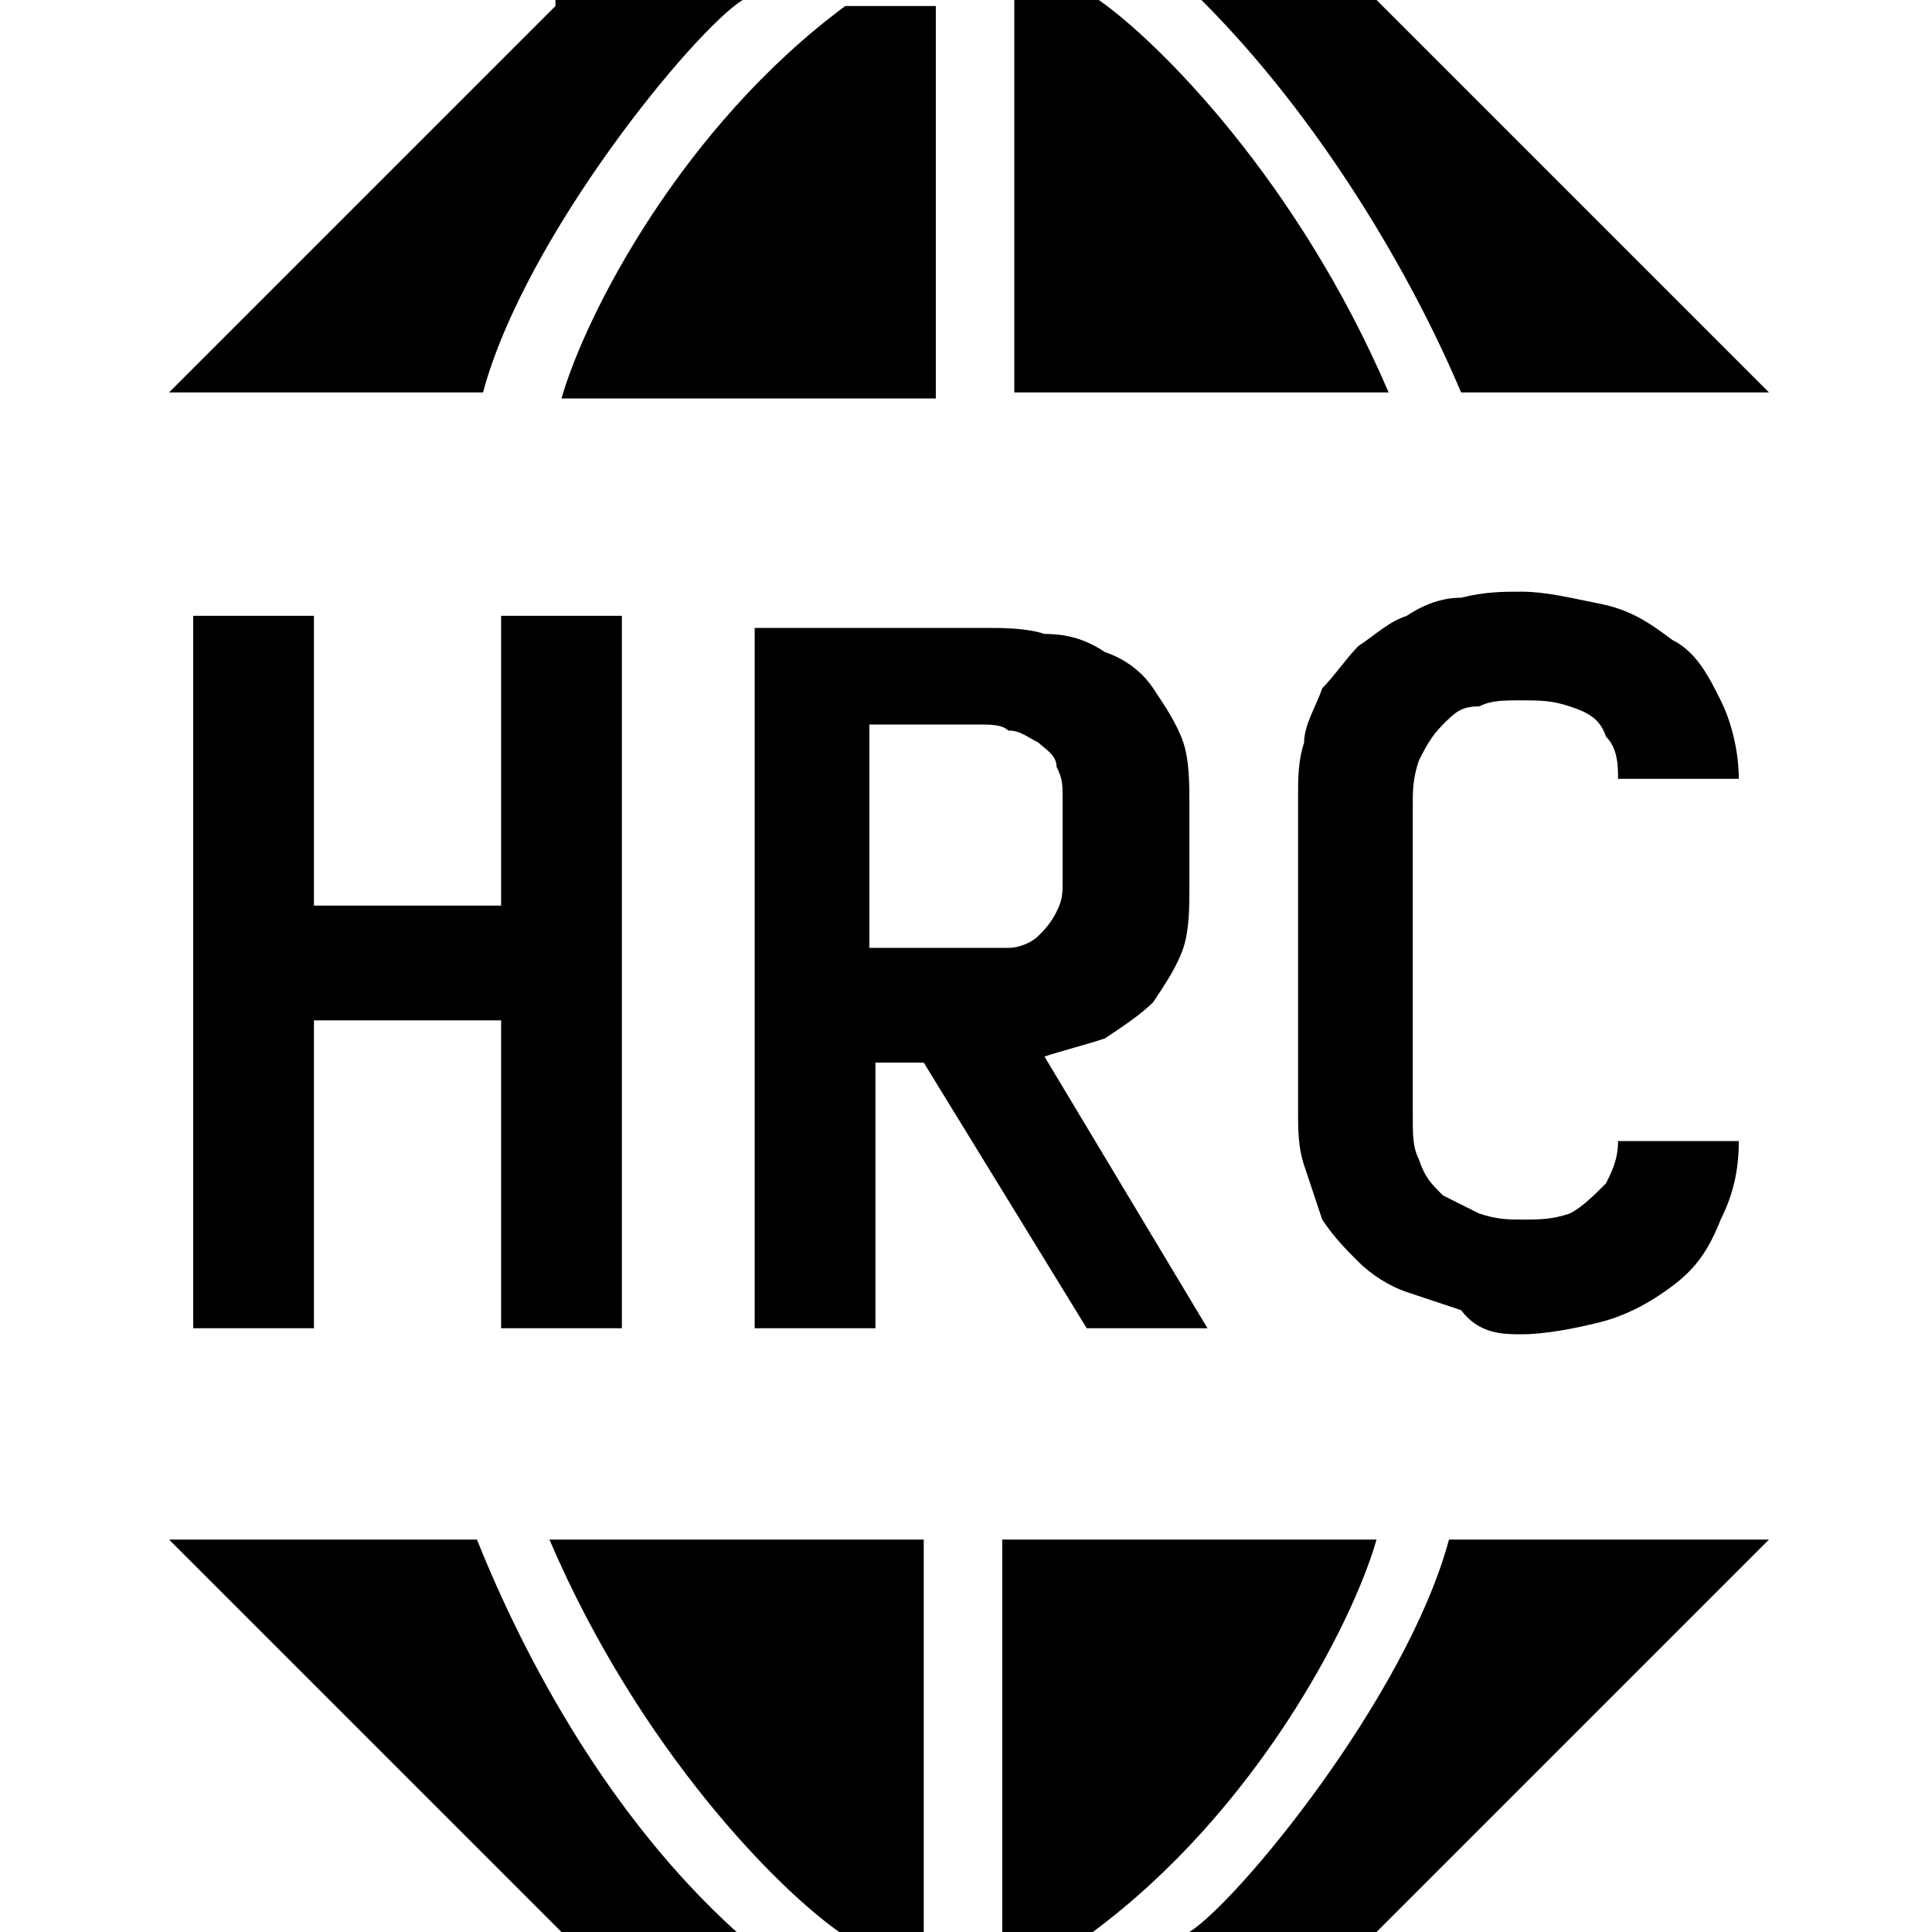 <svg xmlns="http://www.w3.org/2000/svg" viewBox="0 0 32 32">
	<path
		d="M9.2.1L2.8 6.5H8c.7-2.6 3.5-6 4.3-6.5H9.2zm6.3 6.4V.1H14c-2.7 2-4.3 5.1-4.7 6.5h6.2zm1.2 0H23C21.5 3 19.2.7 18.2 0h-1.4v6.5zm7.5 0h5.1L22.8 0h-2.9c2 2 3.5 4.6 4.3 6.5zM22.8 32l6.5-6.5H24c-.7 2.6-3.5 6-4.3 6.5h3.1zm-6.2-6.5V32h1.5c2.7-2 4.3-5.1 4.7-6.5h-6.2zm-1.2 0H9.1c1.5 3.5 3.8 5.8 4.8 6.5h1.4v-6.5zm-7.5 0H2.8L9.3 32h2.9c-2.1-1.9-3.5-4.5-4.3-6.5zM3.2 22h2v-5.1h3.1V22h2V10.2h-2V15H5.2v-4.8h-2V22zm9.3 0h2v-4.4h.8L18 22h2l-2.7-4.5c.3-.1.7-.2 1-.3.3-.2.6-.4.8-.6.2-.3.4-.6.5-.9.1-.3.1-.7.1-1v-1.4c0-.3 0-.7-.1-1-.1-.3-.3-.6-.5-.9-.2-.3-.5-.5-.8-.6-.3-.2-.6-.3-1-.3-.3-.1-.7-.1-1-.1h-3.8V22zm1.9-6.2V12h1.8c.2 0 .4 0 .5.1.2 0 .3.1.5.2.1.1.3.2.3.4.1.2.1.3.1.5v1.4c0 .2 0 .3-.1.5s-.2.3-.3.4c-.1.1-.3.2-.5.2h-2.3zm10.8 6.3c.4 0 .9-.1 1.3-.2s.8-.3 1.2-.6c.4-.3.6-.6.8-1.1.2-.4.3-.8.3-1.3h-2c0 .3-.1.5-.2.7-.2.2-.4.4-.6.5-.3.1-.5.1-.8.1-.2 0-.4 0-.7-.1l-.6-.3c-.2-.2-.3-.3-.4-.6-.1-.2-.1-.4-.1-.7v-5.2c0-.2 0-.4.1-.7.1-.2.2-.4.4-.6.2-.2.3-.3.6-.3.2-.1.4-.1.7-.1.3 0 .5 0 .8.1.3.1.5.2.6.5.2.2.2.5.2.7h2c0-.4-.1-.9-.3-1.3-.2-.4-.4-.8-.8-1-.4-.3-.7-.5-1.2-.6s-.9-.2-1.3-.2c-.3 0-.6 0-1 .1-.3 0-.6.1-.9.3-.3.1-.5.3-.8.5-.2.2-.4.5-.6.7-.1.3-.3.6-.3.9-.1.3-.1.6-.1.9v5.2c0 .3 0 .6.1.9l.3.9c.2.3.4.5.6.7.2.2.5.4.8.5l.9.3c.3.4.7.4 1 .4z" />
</svg>